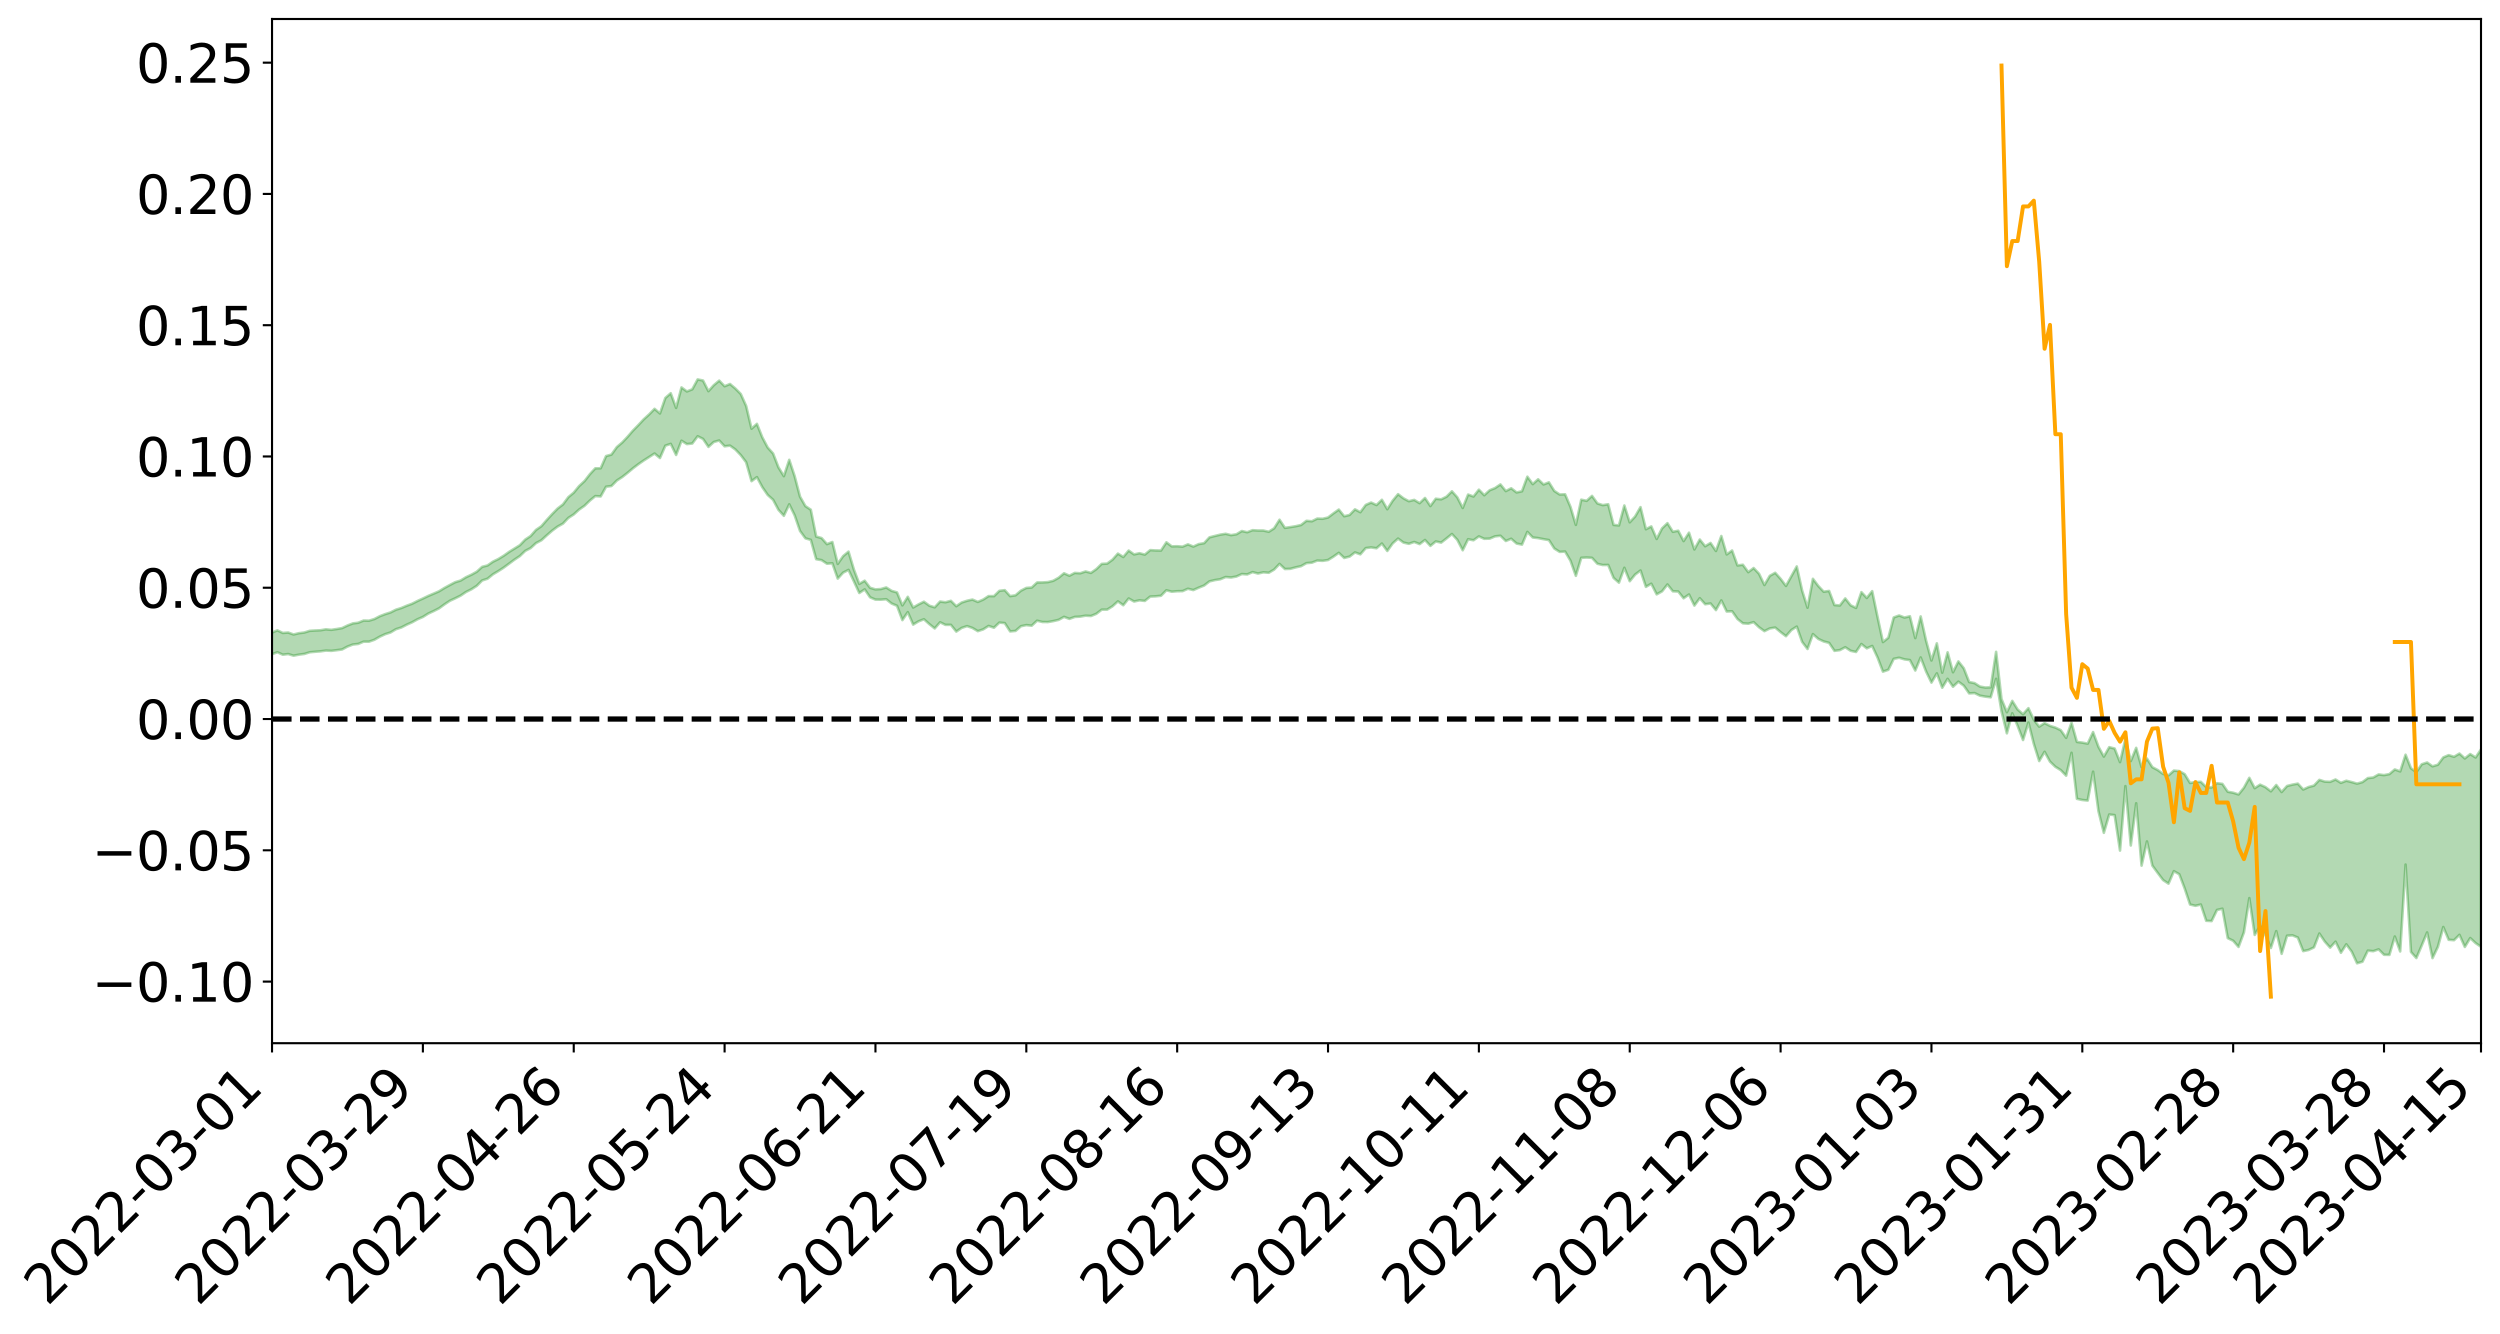 <?xml version="1.0" encoding="utf-8" standalone="no"?>
<!DOCTYPE svg PUBLIC "-//W3C//DTD SVG 1.1//EN"
  "http://www.w3.org/Graphics/SVG/1.1/DTD/svg11.dtd">
<svg xmlns:xlink="http://www.w3.org/1999/xlink" width="947.275pt" height="505.355pt" viewBox="0 0 947.275 505.355" xmlns="http://www.w3.org/2000/svg" version="1.1">
 <defs>
  <style type="text/css">*{stroke-linejoin: round; stroke-linecap: butt}</style>
 </defs>
 <g id="figure_1">
  <g id="patch_1">
   <path d="M 0 505.355 
L 947.275 505.355 
L 947.275 -0 
L 0 -0 
z
" style="fill: #ffffff"/>
  </g>
  <g id="axes_1">
   <g id="patch_2">
    <path d="M 103.075 395.28 
L 940.075 395.28 
L 940.075 7.2 
L 103.075 7.2 
z
" style="fill: #ffffff"/>
   </g>
   <g id="PolyCollection_1">
    <path d="M -393.001 272.384 
L -393.001 272.396 
L -390.959 272.33 
L -388.918 272.274 
L -386.876 272.202 
L -384.835 272.157 
L -382.793 272.105 
L -380.752 272.044 
L -378.711 271.985 
L -376.669 271.929 
L -374.628 271.881 
L -372.586 271.824 
L -370.545 271.765 
L -368.503 271.708 
L -366.462 271.637 
L -364.42 271.578 
L -362.379 271.509 
L -360.337 271.451 
L -358.296 271.37 
L -356.254 271.305 
L -354.213 271.242 
L -352.172 271.168 
L -350.13 271.095 
L -348.089 271.024 
L -346.047 270.938 
L -344.006 270.863 
L -341.964 270.775 
L -339.923 270.686 
L -337.881 270.588 
L -335.84 270.486 
L -333.798 270.388 
L -331.757 270.273 
L -329.715 270.143 
L -327.674 270.028 
L -325.632 269.897 
L -323.591 269.747 
L -321.55 269.608 
L -319.508 269.445 
L -317.467 269.279 
L -315.425 269.108 
L -313.384 268.928 
L -311.342 268.728 
L -309.301 268.514 
L -307.259 268.288 
L -305.218 268.071 
L -303.176 267.815 
L -301.135 267.573 
L -299.093 267.315 
L -297.052 267.056 
L -295.011 266.777 
L -292.969 266.474 
L -290.928 266.196 
L -288.886 265.884 
L -286.845 265.562 
L -284.803 265.247 
L -282.762 264.937 
L -280.72 264.598 
L -278.679 264.257 
L -276.637 263.916 
L -274.596 263.561 
L -272.554 263.202 
L -270.513 262.844 
L -268.472 262.474 
L -266.43 262.103 
L -264.389 261.738 
L -262.347 261.357 
L -260.306 260.949 
L -258.264 260.554 
L -256.223 260.16 
L -254.181 259.773 
L -252.14 259.369 
L -250.098 258.975 
L -248.057 258.574 
L -246.015 258.214 
L -243.974 257.786 
L -241.932 257.417 
L -239.891 257.011 
L -237.85 256.625 
L -235.808 256.218 
L -233.767 255.86 
L -231.725 255.448 
L -229.684 255.061 
L -227.642 254.697 
L -225.601 254.305 
L -223.559 253.937 
L -221.518 253.551 
L -219.476 253.156 
L -217.435 252.78 
L -215.393 252.417 
L -213.352 252.023 
L -211.311 251.645 
L -209.269 251.258 
L -207.228 250.883 
L -205.186 250.518 
L -203.145 250.143 
L -201.103 249.763 
L -199.062 249.422 
L -197.02 249.034 
L -194.979 248.662 
L -192.937 248.297 
L -190.896 247.93 
L -188.854 247.565 
L -186.813 247.194 
L -184.772 246.84 
L -182.73 246.472 
L -180.689 246.093 
L -178.647 245.711 
L -176.606 245.323 
L -174.564 244.961 
L -172.523 244.561 
L -170.481 244.134 
L -168.44 243.734 
L -166.398 243.311 
L -164.357 242.881 
L -162.315 242.427 
L -160.274 241.965 
L -158.232 241.536 
L -156.191 241.045 
L -154.15 240.58 
L -152.108 240.078 
L -150.067 239.619 
L -148.025 239.077 
L -145.984 238.546 
L -143.942 238.031 
L -141.901 237.506 
L -139.859 236.965 
L -137.818 236.4 
L -135.776 235.871 
L -133.735 235.263 
L -131.693 234.731 
L -129.652 234.106 
L -127.611 233.501 
L -125.569 232.911 
L -123.528 232.346 
L -121.486 231.684 
L -119.445 231.088 
L -117.403 230.325 
L -115.362 229.673 
L -113.32 229.066 
L -111.279 228.379 
L -109.237 227.674 
L -107.196 226.86 
L -105.154 226.1 
L -103.113 225.469 
L -101.072 224.459 
L -99.03 223.652 
L -96.989 222.829 
L -94.947 221.975 
L -92.906 221 
L -90.864 220.086 
L -88.823 219.404 
L -86.781 218.528 
L -84.74 217.074 
L -82.698 215.858 
L -80.657 214.968 
L -78.615 213.725 
L -76.574 212.701 
L -74.532 211.814 
L -72.491 210.454 
L -70.45 208.903 
L -68.408 207.853 
L -66.367 207.195 
L -64.325 205.907 
L -62.284 205.353 
L -60.242 204.441 
L -58.201 203.044 
L -56.159 203.101 
L -54.118 203.696 
L -52.076 204.905 
L -50.035 203.64 
L -47.993 206.277 
L -45.952 206.896 
L -43.911 203.444 
L -41.869 204.472 
L -39.828 206.056 
L -37.786 205.178 
L -35.745 205.024 
L -33.703 211.692 
L -31.662 221.155 
L -29.62 225.877 
L -27.579 215.666 
L -25.537 220.951 
L -23.496 227.864 
L -21.454 227.482 
L -19.413 241.524 
L -17.372 239.625 
L -15.33 235.347 
L -13.289 224.729 
L -11.247 234.732 
L -9.206 240.751 
L -7.164 238.249 
L -5.123 239.825 
L -3.081 245.504 
L -1.04 244.758 
L 1.002 239.879 
L 3.043 246.03 
L 5.085 247.259 
L 7.126 245.078 
L 9.168 248.99 
L 11.209 250.429 
L 13.25 250.062 
L 15.292 248.898 
L 17.333 250.199 
L 19.375 248.913 
L 21.416 249.05 
L 23.458 250.297 
L 25.499 249.178 
L 27.541 249.808 
L 29.582 249.877 
L 31.624 248.988 
L 33.665 249.372 
L 35.707 248.079 
L 37.748 248.219 
L 39.789 248.644 
L 41.831 248.725 
L 43.872 248.137 
L 45.914 247.647 
L 47.955 247.58 
L 49.997 247.042 
L 52.038 247.028 
L 54.08 246.999 
L 56.121 246.157 
L 58.163 246.697 
L 60.204 246.185 
L 62.246 246.028 
L 64.287 246.162 
L 66.328 245.679 
L 68.37 245.654 
L 70.411 245.991 
L 72.453 246.463 
L 74.494 245.618 
L 76.536 245.594 
L 78.577 245.416 
L 80.619 247.275 
L 82.66 247.476 
L 84.702 248.3 
L 86.743 246.838 
L 88.785 245.999 
L 90.826 246.482 
L 92.868 247.777 
L 94.909 248.142 
L 96.95 246.346 
L 98.992 248.189 
L 101.033 247.955 
L 103.075 247.866 
L 105.116 247.143 
L 107.158 248.072 
L 109.199 247.825 
L 111.241 248.44 
L 113.282 248.051 
L 115.324 247.788 
L 117.365 247.152 
L 119.407 246.956 
L 121.448 246.799 
L 123.489 246.507 
L 125.531 246.614 
L 127.572 246.369 
L 129.614 246.093 
L 131.655 244.999 
L 133.697 244.22 
L 135.738 243.994 
L 137.78 243.125 
L 139.821 243.137 
L 141.863 242.414 
L 143.904 241.238 
L 145.946 240.296 
L 147.987 239.642 
L 150.028 238.416 
L 152.07 237.759 
L 154.111 236.698 
L 156.153 235.79 
L 158.194 234.652 
L 160.236 233.768 
L 162.277 232.49 
L 164.319 231.542 
L 166.36 230.508 
L 168.402 229.016 
L 170.443 227.657 
L 172.485 226.713 
L 174.526 225.694 
L 176.568 224.313 
L 178.609 223.292 
L 180.65 221.982 
L 182.692 219.947 
L 184.733 219.279 
L 186.775 217.618 
L 188.816 216.401 
L 190.858 215.073 
L 192.899 213.569 
L 194.941 212.056 
L 196.982 210.695 
L 199.024 208.735 
L 201.065 207.668 
L 203.107 205.779 
L 205.148 204.707 
L 207.189 202.838 
L 209.231 201.069 
L 211.272 199.533 
L 213.314 198.398 
L 215.355 196.243 
L 217.397 194.924 
L 219.438 193.074 
L 221.48 191.64 
L 223.521 189.666 
L 225.563 187.981 
L 227.604 188.103 
L 229.646 184.42 
L 231.687 184.159 
L 233.728 182.073 
L 235.77 180.754 
L 237.811 179.141 
L 239.853 177.421 
L 241.894 175.879 
L 243.936 174.464 
L 245.977 173.162 
L 248.019 171.84 
L 250.06 173.554 
L 252.102 168.872 
L 254.143 168.183 
L 256.185 172.384 
L 258.226 166.995 
L 260.268 168.269 
L 262.309 168.046 
L 264.35 165.306 
L 266.392 166.314 
L 268.433 169.331 
L 270.475 167.468 
L 272.516 166.907 
L 274.558 169.114 
L 276.599 168.848 
L 278.641 170.316 
L 280.682 172.447 
L 282.724 175.155 
L 284.765 182.315 
L 286.807 180.792 
L 288.848 184.583 
L 290.889 187.546 
L 292.931 189.374 
L 294.972 193.189 
L 297.014 195.443 
L 299.055 191.086 
L 301.097 195.254 
L 303.138 201.177 
L 305.18 203.976 
L 307.221 204.572 
L 309.263 211.881 
L 311.304 212.242 
L 313.346 213.597 
L 315.387 213.438 
L 317.428 219.233 
L 319.47 216.984 
L 321.511 215.948 
L 323.553 220.286 
L 325.594 224.689 
L 327.636 223.324 
L 329.677 226.316 
L 331.719 227.196 
L 333.76 227.222 
L 335.802 227.053 
L 337.843 228.682 
L 339.885 229.535 
L 341.926 234.964 
L 343.968 231.951 
L 346.009 236.668 
L 348.05 235.431 
L 350.092 234.64 
L 352.133 236.483 
L 354.175 238.12 
L 356.216 235.786 
L 358.258 236.778 
L 360.299 236.754 
L 362.341 239.309 
L 364.382 237.923 
L 366.424 237.242 
L 368.465 237.937 
L 370.507 239.15 
L 372.548 238.476 
L 374.589 237.172 
L 376.631 237.85 
L 378.672 235.908 
L 380.714 236.095 
L 382.755 239.244 
L 384.797 239.06 
L 386.838 237.285 
L 388.88 236.856 
L 390.921 237.08 
L 392.963 235.183 
L 395.004 235.676 
L 397.046 235.704 
L 399.087 235.34 
L 401.128 234.87 
L 403.17 233.735 
L 405.211 234.493 
L 407.253 233.757 
L 409.294 233.646 
L 411.336 233.291 
L 413.377 233.41 
L 415.419 232.572 
L 417.46 230.998 
L 419.502 230.994 
L 421.543 229.726 
L 423.585 227.861 
L 425.626 229.339 
L 427.668 226.767 
L 429.709 227.92 
L 431.75 227.468 
L 433.792 227.697 
L 435.833 226.046 
L 437.875 225.958 
L 439.916 225.743 
L 441.958 223.663 
L 443.999 224.201 
L 446.041 224.024 
L 448.082 223.981 
L 450.124 223.084 
L 452.165 223.585 
L 454.207 222.677 
L 456.248 221.862 
L 458.289 220.29 
L 460.331 219.804 
L 462.372 219.484 
L 464.414 218.641 
L 466.455 218.821 
L 468.497 218.447 
L 470.538 217.514 
L 472.58 217.655 
L 474.621 216.773 
L 476.663 217.318 
L 478.704 216.852 
L 480.746 217.032 
L 482.787 215.813 
L 484.828 213.676 
L 486.87 215.609 
L 488.911 215.529 
L 490.953 214.979 
L 492.994 214.521 
L 495.036 213.376 
L 497.077 213.2 
L 499.119 212.403 
L 501.16 212.509 
L 503.202 212.199 
L 505.243 210.924 
L 507.285 209.473 
L 509.326 211.409 
L 511.368 210.899 
L 513.409 209.315 
L 515.45 210.043 
L 517.492 207.68 
L 519.533 207.424 
L 521.575 207.741 
L 523.616 205.952 
L 525.658 208.755 
L 527.699 205.892 
L 529.741 204.071 
L 531.782 205.576 
L 533.824 206.059 
L 535.865 205.352 
L 537.907 206.164 
L 539.948 204.61 
L 541.989 206.84 
L 544.031 205.163 
L 546.072 205.599 
L 548.114 204.007 
L 550.155 202.339 
L 552.197 204.557 
L 554.238 208.498 
L 556.28 204.319 
L 558.321 204.712 
L 560.363 203.245 
L 562.404 204.156 
L 564.446 204.092 
L 566.487 203.237 
L 568.528 203.001 
L 570.57 204.982 
L 572.611 204.139 
L 574.653 205.948 
L 576.694 206.366 
L 578.736 201.55 
L 580.777 203.659 
L 582.819 203.893 
L 584.86 204.297 
L 586.902 204.648 
L 588.943 207.831 
L 590.985 209.118 
L 593.026 208.989 
L 595.068 212.454 
L 597.109 218.179 
L 599.15 211.359 
L 601.192 211.254 
L 603.233 211.367 
L 605.275 213.613 
L 607.316 214.104 
L 609.358 214.057 
L 611.399 218.971 
L 613.441 220.771 
L 615.482 215.143 
L 617.524 220.221 
L 619.565 217.712 
L 621.607 216.167 
L 623.648 222.365 
L 625.689 221.175 
L 627.731 225.208 
L 629.772 224.07 
L 631.814 221.459 
L 633.855 224.047 
L 635.897 224.133 
L 637.938 226.692 
L 639.98 225.255 
L 642.021 229.459 
L 644.063 226.67 
L 646.104 228.95 
L 648.146 228.667 
L 650.187 231.167 
L 652.228 227.504 
L 654.27 231.706 
L 656.311 231.622 
L 658.353 234.546 
L 660.394 236.17 
L 662.436 236.325 
L 664.477 235.737 
L 666.519 237.678 
L 668.56 239.152 
L 670.602 238.122 
L 672.643 237.789 
L 674.685 239.506 
L 676.726 241.061 
L 678.768 238.72 
L 680.809 237.425 
L 682.85 243.211 
L 684.892 245.908 
L 686.933 240.271 
L 688.975 242.092 
L 691.016 243.049 
L 693.058 243.585 
L 695.099 246.604 
L 697.141 246.334 
L 699.182 245.246 
L 701.224 246.589 
L 703.265 247.038 
L 705.307 244.026 
L 707.348 245.665 
L 709.389 244.764 
L 711.431 249.149 
L 713.472 254.489 
L 715.514 253.788 
L 717.555 249.643 
L 719.597 249.227 
L 721.638 249.838 
L 723.68 250.11 
L 725.721 254.058 
L 727.763 249.116 
L 729.804 254.412 
L 731.846 258.645 
L 733.887 255.145 
L 735.928 260.577 
L 737.97 257.22 
L 740.011 260.21 
L 742.053 258.284 
L 744.094 259.797 
L 746.136 262.735 
L 748.177 262.612 
L 750.219 263.595 
L 752.26 263.956 
L 754.302 264.207 
L 756.343 257.213 
L 758.385 269.458 
L 760.426 277.863 
L 762.468 270.273 
L 764.509 275.058 
L 766.55 280.398 
L 768.592 273.78 
L 770.633 281.862 
L 772.675 288.362 
L 774.716 284.865 
L 776.758 288.577 
L 778.799 290.545 
L 780.841 291.802 
L 782.882 293.903 
L 784.924 285.241 
L 786.965 302.685 
L 789.007 303.124 
L 791.048 303.334 
L 793.089 292.393 
L 795.131 307.368 
L 797.172 315.557 
L 799.214 308.622 
L 801.255 308.858 
L 803.297 322.294 
L 805.338 297.871 
L 807.38 320.36 
L 809.421 304.375 
L 811.463 327.996 
L 813.504 318.829 
L 815.546 327.98 
L 817.587 330.763 
L 819.628 333.475 
L 821.67 334.825 
L 823.711 330.101 
L 825.753 331.265 
L 827.794 336.63 
L 829.836 342.731 
L 831.877 343.213 
L 833.919 342.734 
L 835.96 348.89 
L 838.002 349.014 
L 840.043 344.794 
L 842.085 344.314 
L 844.126 355.469 
L 846.168 356.462 
L 848.209 358.797 
L 850.25 353.265 
L 852.292 340.312 
L 854.333 354.251 
L 856.375 350.721 
L 858.416 354.326 
L 860.458 359.2 
L 862.499 352.831 
L 864.541 361.404 
L 866.582 354.549 
L 868.624 354.412 
L 870.665 355.242 
L 872.707 360.392 
L 874.748 359.948 
L 876.789 358.981 
L 878.831 353.719 
L 880.872 356.759 
L 882.914 359.063 
L 884.955 356.804 
L 886.997 361.009 
L 889.038 357.816 
L 891.08 360.589 
L 893.121 364.999 
L 895.163 364.413 
L 897.204 360.194 
L 899.246 360.415 
L 901.287 359.719 
L 903.328 361.778 
L 905.37 361.816 
L 907.411 354.858 
L 909.453 360.509 
L 911.494 327.593 
L 913.536 360.696 
L 915.577 363.014 
L 917.619 358.254 
L 919.66 353.314 
L 921.702 363.041 
L 923.743 358.779 
L 925.785 351.257 
L 927.826 356.096 
L 929.868 356.243 
L 931.909 354.212 
L 933.95 358.802 
L 935.992 355.44 
L 938.033 357.351 
L 940.075 358.742 
L 940.075 283.955 
L 940.075 283.955 
L 938.033 287.021 
L 935.992 285.73 
L 933.95 287.389 
L 931.909 285.532 
L 929.868 286.751 
L 927.826 286.128 
L 925.785 286.999 
L 923.743 289.754 
L 921.702 290.373 
L 919.66 288.922 
L 917.619 289.594 
L 915.577 292.591 
L 913.536 291.098 
L 911.494 285.975 
L 909.453 292.295 
L 907.411 291.563 
L 905.37 293.309 
L 903.328 293.701 
L 901.287 293.442 
L 899.246 294.604 
L 897.204 294.823 
L 895.163 296.351 
L 893.121 296.923 
L 891.08 296.34 
L 889.038 295.832 
L 886.997 296.633 
L 884.955 295.368 
L 882.914 296.248 
L 880.872 296.16 
L 878.831 295.504 
L 876.789 297.668 
L 874.748 298.214 
L 872.707 299.161 
L 870.665 296.931 
L 868.624 297.309 
L 866.582 297.821 
L 864.541 300.1 
L 862.499 297.448 
L 860.458 299.839 
L 858.416 298.26 
L 856.375 297.315 
L 854.333 298.654 
L 852.292 294.734 
L 850.25 298.472 
L 848.209 301.033 
L 846.168 300.375 
L 844.126 300.005 
L 842.085 297.026 
L 840.043 296.773 
L 838.002 298.394 
L 835.96 298.26 
L 833.919 296.244 
L 831.877 296.338 
L 829.836 296.685 
L 827.794 293.333 
L 825.753 292.179 
L 823.711 291.982 
L 821.67 293.808 
L 819.628 293.258 
L 817.587 291.776 
L 815.546 290.689 
L 813.504 287.435 
L 811.463 290.693 
L 809.421 283.37 
L 807.38 288.388 
L 805.338 280.037 
L 803.297 288.774 
L 801.255 283.629 
L 799.214 283.117 
L 797.172 286.679 
L 795.131 282.968 
L 793.089 277.397 
L 791.048 281.77 
L 789.007 281.383 
L 786.965 281.128 
L 784.924 273.844 
L 782.882 279.576 
L 780.841 276.669 
L 778.799 275.685 
L 776.758 275.05 
L 774.716 273.981 
L 772.675 275.339 
L 770.633 272.738 
L 768.592 268.334 
L 766.55 270.631 
L 764.509 268.841 
L 762.468 265.569 
L 760.426 269.867 
L 758.385 264.862 
L 756.343 246.99 
L 754.302 260.442 
L 752.26 260.512 
L 750.219 260.151 
L 748.177 258.837 
L 746.136 258.434 
L 744.094 253.214 
L 742.053 250.614 
L 740.011 254.727 
L 737.97 247.175 
L 735.928 254.885 
L 733.887 243.774 
L 731.846 250.276 
L 729.804 242.722 
L 727.763 233.575 
L 725.721 241.78 
L 723.68 233.507 
L 721.638 233.999 
L 719.597 233.216 
L 717.555 233.969 
L 715.514 241.656 
L 713.472 243.281 
L 711.431 233.804 
L 709.389 223.991 
L 707.348 226.572 
L 705.307 224.376 
L 703.265 230.35 
L 701.224 229.358 
L 699.182 226.758 
L 697.141 229.416 
L 695.099 229.262 
L 693.058 223.912 
L 691.016 224.212 
L 688.975 222.04 
L 686.933 219.319 
L 684.892 230.267 
L 682.85 223.783 
L 680.809 214.638 
L 678.768 218.316 
L 676.726 222.015 
L 674.685 219.328 
L 672.643 217.042 
L 670.602 218.188 
L 668.56 221.662 
L 666.519 217.416 
L 664.477 215.241 
L 662.436 216.795 
L 660.394 213.991 
L 658.353 214.258 
L 656.311 208.591 
L 654.27 210.088 
L 652.228 203.108 
L 650.187 208.777 
L 648.146 205.739 
L 646.104 206.984 
L 644.063 204.437 
L 642.021 208.187 
L 639.98 201.849 
L 637.938 205.015 
L 635.897 201.102 
L 633.855 201.508 
L 631.814 198.235 
L 629.772 200.212 
L 627.731 204.208 
L 625.689 199.463 
L 623.648 200.536 
L 621.607 192.161 
L 619.565 195.717 
L 617.524 197.917 
L 615.482 191.539 
L 613.441 199.084 
L 611.399 198.887 
L 609.358 191.072 
L 607.316 191.399 
L 605.275 190.764 
L 603.233 187.906 
L 601.192 189.768 
L 599.15 189.339 
L 597.109 198.879 
L 595.068 192.058 
L 593.026 187.299 
L 590.985 187.377 
L 588.943 186.027 
L 586.902 182.767 
L 584.86 183.576 
L 582.819 181.612 
L 580.777 183.442 
L 578.736 180.627 
L 576.694 186.149 
L 574.653 186.594 
L 572.611 185.022 
L 570.57 186.078 
L 568.528 183.553 
L 566.487 184.936 
L 564.446 185.772 
L 562.404 187.647 
L 560.363 185.552 
L 558.321 188.142 
L 556.28 187.397 
L 554.238 192.471 
L 552.197 188.463 
L 550.155 186.165 
L 548.114 188.201 
L 546.072 189.211 
L 544.031 188.974 
L 541.989 191.751 
L 539.948 188.698 
L 537.907 190.661 
L 535.865 189.418 
L 533.824 189.918 
L 531.782 188.819 
L 529.741 187.254 
L 527.699 189.74 
L 525.658 192.949 
L 523.616 189.38 
L 521.575 191.369 
L 519.533 190.425 
L 517.492 191.332 
L 515.45 194.083 
L 513.409 193.001 
L 511.368 195.124 
L 509.326 195.615 
L 507.285 193.086 
L 505.243 194.539 
L 503.202 196.097 
L 501.16 196.568 
L 499.119 196.497 
L 497.077 197.518 
L 495.036 197.337 
L 492.994 198.928 
L 490.953 199.388 
L 488.911 199.727 
L 486.87 200.026 
L 484.828 196.944 
L 482.787 200.183 
L 480.746 201.495 
L 478.704 201.028 
L 476.663 201.019 
L 474.621 200.893 
L 472.58 201.675 
L 470.538 201.213 
L 468.497 202.449 
L 466.455 202.77 
L 464.414 202.26 
L 462.372 202.587 
L 460.331 203.087 
L 458.289 203.604 
L 456.248 205.822 
L 454.207 206.17 
L 452.165 207.112 
L 450.124 206.263 
L 448.082 207.14 
L 446.041 206.973 
L 443.999 207.033 
L 441.958 205.486 
L 439.916 208.606 
L 437.875 208.57 
L 435.833 208.445 
L 433.792 210.147 
L 431.75 209.621 
L 429.709 210.085 
L 427.668 208.624 
L 425.626 211.049 
L 423.585 209.766 
L 421.543 212.067 
L 419.502 213.56 
L 417.46 213.657 
L 415.419 215.64 
L 413.377 217.083 
L 411.336 216.531 
L 409.294 217.227 
L 407.253 217.08 
L 405.211 218.15 
L 403.17 217.224 
L 401.128 218.914 
L 399.087 220.065 
L 397.046 220.566 
L 395.004 220.69 
L 392.963 220.708 
L 390.921 222.625 
L 388.88 222.768 
L 386.838 223.819 
L 384.797 225.57 
L 382.755 225.883 
L 380.714 223.621 
L 378.672 223.87 
L 376.631 225.892 
L 374.589 225.861 
L 372.548 227.183 
L 370.507 228.073 
L 368.465 227.184 
L 366.424 227.637 
L 364.382 228.306 
L 362.341 229.695 
L 360.299 227.656 
L 358.258 228.205 
L 356.216 227.932 
L 354.175 230.127 
L 352.133 229.504 
L 350.092 227.993 
L 348.05 229.013 
L 346.009 230.194 
L 343.968 226.152 
L 341.926 229.387 
L 339.885 224.474 
L 337.843 223.887 
L 335.802 222.599 
L 333.76 223.197 
L 331.719 223.331 
L 329.677 222.719 
L 327.636 220.041 
L 325.594 221.238 
L 323.553 215.835 
L 321.511 209.018 
L 319.47 210.735 
L 317.428 213.67 
L 315.387 205.377 
L 313.346 206.179 
L 311.304 203.877 
L 309.263 203.307 
L 307.221 193.135 
L 305.18 191.785 
L 303.138 188.192 
L 301.097 180.405 
L 299.055 174.238 
L 297.014 180.421 
L 294.972 177.085 
L 292.931 171.836 
L 290.889 169.572 
L 288.848 165.717 
L 286.807 160.607 
L 284.765 162.446 
L 282.724 153.836 
L 280.682 149.286 
L 278.641 147.219 
L 276.599 145.502 
L 274.558 146.348 
L 272.516 144.232 
L 270.475 145.943 
L 268.433 148.218 
L 266.392 144.193 
L 264.35 143.766 
L 262.309 147.521 
L 260.268 148.327 
L 258.226 146.802 
L 256.185 154.553 
L 254.143 149.003 
L 252.102 150.796 
L 250.06 156.668 
L 248.019 154.917 
L 245.977 157.009 
L 243.936 158.867 
L 241.894 161.062 
L 239.853 163.138 
L 237.811 165.496 
L 235.77 167.664 
L 233.728 169.404 
L 231.687 172.25 
L 229.646 172.811 
L 227.604 177.433 
L 225.563 177.456 
L 223.521 179.674 
L 221.48 182.288 
L 219.438 184.185 
L 217.397 186.672 
L 215.355 188.388 
L 213.314 191.133 
L 211.272 192.703 
L 209.231 194.785 
L 207.189 197.021 
L 205.148 199.379 
L 203.107 200.785 
L 201.065 203.098 
L 199.024 204.456 
L 196.982 206.589 
L 194.941 207.861 
L 192.899 209.13 
L 190.858 210.582 
L 188.816 211.829 
L 186.775 212.834 
L 184.733 214.255 
L 182.692 214.787 
L 180.65 216.64 
L 178.609 217.771 
L 176.568 218.725 
L 174.526 219.978 
L 172.485 220.601 
L 170.443 221.675 
L 168.402 222.787 
L 166.36 224.052 
L 164.319 224.935 
L 162.277 225.803 
L 160.236 226.787 
L 158.194 227.723 
L 156.153 228.762 
L 154.111 229.521 
L 152.07 230.383 
L 150.028 231.024 
L 147.987 232.057 
L 145.946 232.705 
L 143.904 233.49 
L 141.863 234.557 
L 139.821 235.189 
L 137.78 235.131 
L 135.738 235.961 
L 133.697 236.222 
L 131.655 237.017 
L 129.614 237.999 
L 127.572 238.345 
L 125.531 238.654 
L 123.489 238.46 
L 121.448 238.813 
L 119.407 238.901 
L 117.365 239.026 
L 115.324 239.668 
L 113.282 239.92 
L 111.241 240.417 
L 109.199 239.677 
L 107.158 239.832 
L 105.116 238.849 
L 103.075 239.677 
L 101.033 239.575 
L 98.992 240.115 
L 96.95 238.145 
L 94.909 239.968 
L 92.868 239.552 
L 90.826 238.12 
L 88.785 237.585 
L 86.743 238.425 
L 84.702 240.045 
L 82.66 239.095 
L 80.619 238.835 
L 78.577 236.754 
L 76.536 236.526 
L 74.494 236.861 
L 72.453 237.804 
L 70.411 237.236 
L 68.37 236.812 
L 66.328 236.811 
L 64.287 237.335 
L 62.246 237.001 
L 60.204 237.279 
L 58.163 237.859 
L 56.121 237.184 
L 54.08 238.109 
L 52.038 238.132 
L 49.997 238.124 
L 47.955 238.669 
L 45.914 238.712 
L 43.872 239.342 
L 41.831 240.045 
L 39.789 239.944 
L 37.748 239.503 
L 35.707 239.161 
L 33.665 240.8 
L 31.624 240.402 
L 29.582 241.477 
L 27.541 241.407 
L 25.499 240.87 
L 23.458 241.942 
L 21.416 240.785 
L 19.375 240.76 
L 17.333 242.152 
L 15.292 241.019 
L 13.25 242.333 
L 11.209 242.706 
L 9.168 241.464 
L 7.126 237.671 
L 5.085 239.986 
L 3.043 238.779 
L 1.002 233.172 
L -1.04 237.83 
L -3.081 238.735 
L -5.123 233.544 
L -7.164 232.075 
L -9.206 234.757 
L -11.247 229.131 
L -13.289 218.809 
L -15.33 229.995 
L -17.372 234.162 
L -19.413 236.191 
L -21.454 222.316 
L -23.496 222.831 
L -25.537 215.784 
L -27.579 210.329 
L -29.62 221.17 
L -31.662 216.409 
L -33.703 206.666 
L -35.745 199.849 
L -37.786 200.193 
L -39.828 201.295 
L -41.869 199.805 
L -43.911 198.902 
L -45.952 202.686 
L -47.993 202.169 
L -50.035 199.583 
L -52.076 201.05 
L -54.118 199.945 
L -56.159 199.485 
L -58.201 199.524 
L -60.242 200.98 
L -62.284 201.822 
L -64.325 202.276 
L -66.367 203.52 
L -68.408 204.077 
L -70.45 205.081 
L -72.491 206.704 
L -74.532 207.97 
L -76.574 208.82 
L -78.615 209.776 
L -80.657 211.051 
L -82.698 211.839 
L -84.74 213.05 
L -86.781 214.529 
L -88.823 215.407 
L -90.864 215.989 
L -92.906 216.899 
L -94.947 217.837 
L -96.989 218.697 
L -99.03 219.521 
L -101.072 220.315 
L -103.113 221.409 
L -105.154 221.947 
L -107.196 222.737 
L -109.237 223.564 
L -111.279 224.269 
L -113.32 224.968 
L -115.362 225.551 
L -117.403 226.188 
L -119.445 227.037 
L -121.486 227.628 
L -123.528 228.31 
L -125.569 228.852 
L -127.611 229.467 
L -129.652 230.099 
L -131.693 230.74 
L -133.735 231.277 
L -135.776 231.915 
L -137.818 232.474 
L -139.859 233.075 
L -141.901 233.633 
L -143.942 234.202 
L -145.984 234.721 
L -148.025 235.279 
L -150.067 235.882 
L -152.108 236.339 
L -154.15 236.915 
L -156.191 237.41 
L -158.232 237.986 
L -160.274 238.404 
L -162.315 238.939 
L -164.357 239.449 
L -166.398 239.934 
L -168.44 240.428 
L -170.481 240.884 
L -172.523 241.417 
L -174.564 241.897 
L -176.606 242.29 
L -178.647 242.758 
L -180.689 243.226 
L -182.73 243.691 
L -184.772 244.139 
L -186.813 244.556 
L -188.854 245.015 
L -190.896 245.464 
L -192.937 245.916 
L -194.979 246.365 
L -197.02 246.827 
L -199.062 247.306 
L -201.103 247.717 
L -203.145 248.189 
L -205.186 248.651 
L -207.228 249.094 
L -209.269 249.55 
L -211.311 250.016 
L -213.352 250.468 
L -215.393 250.942 
L -217.435 251.372 
L -219.476 251.812 
L -221.518 252.277 
L -223.559 252.725 
L -225.601 253.15 
L -227.642 253.599 
L -229.684 254.008 
L -231.725 254.445 
L -233.767 254.913 
L -235.808 255.31 
L -237.85 255.758 
L -239.891 256.179 
L -241.932 256.622 
L -243.974 257.021 
L -246.015 257.49 
L -248.057 257.874 
L -250.098 258.308 
L -252.14 258.732 
L -254.181 259.167 
L -256.223 259.579 
L -258.264 260 
L -260.306 260.422 
L -262.347 260.859 
L -264.389 261.253 
L -266.43 261.621 
L -268.472 261.997 
L -270.513 262.377 
L -272.554 262.743 
L -274.596 263.116 
L -276.637 263.485 
L -278.679 263.837 
L -280.72 264.194 
L -282.762 264.55 
L -284.803 264.872 
L -286.845 265.201 
L -288.886 265.546 
L -290.928 265.872 
L -292.969 266.162 
L -295.011 266.485 
L -297.052 266.779 
L -299.093 267.049 
L -301.135 267.321 
L -303.176 267.574 
L -305.218 267.849 
L -307.259 268.075 
L -309.301 268.315 
L -311.342 268.541 
L -313.384 268.75 
L -315.425 268.941 
L -317.467 269.114 
L -319.508 269.286 
L -321.55 269.457 
L -323.591 269.597 
L -325.632 269.756 
L -327.674 269.89 
L -329.715 270.004 
L -331.757 270.14 
L -333.798 270.258 
L -335.84 270.356 
L -337.881 270.461 
L -339.923 270.563 
L -341.964 270.653 
L -344.006 270.743 
L -346.047 270.817 
L -348.089 270.907 
L -350.13 270.979 
L -352.172 271.054 
L -354.213 271.133 
L -356.254 271.197 
L -358.296 271.265 
L -360.337 271.356 
L -362.379 271.419 
L -364.42 271.497 
L -366.462 271.558 
L -368.503 271.641 
L -370.545 271.706 
L -372.586 271.775 
L -374.628 271.835 
L -376.669 271.89 
L -378.711 271.953 
L -380.752 272.023 
L -382.793 272.091 
L -384.835 272.149 
L -386.876 272.195 
L -388.918 272.263 
L -390.959 272.317 
L -393.001 272.384 
z
" clip-path="url(#pa6b5b2d746)" style="fill: #008000; fill-opacity: 0.3; stroke: #008000; stroke-opacity: 0.3"/>
   </g>
   <g id="matplotlib.axis_1">
    <g id="xtick_1">
     <g id="line2d_1">
      <defs>
       <path id="mb765ed2e61" d="M 0 0 
L 0 3.5 
" style="stroke: #000000; stroke-width: 0.8"/>
      </defs>
      <g>
       <use xlink:href="#mb765ed2e61" x="103.075" y="395.28" style="stroke: #000000; stroke-width: 0.8"/>
      </g>
     </g>
     <g id="text_1">
      <!-- 2022-03-01 -->
      <g transform="translate(17.946 495.214) rotate(-45) scale(0.2 -0.2)">
       <defs>
        <path id="DejaVuSans-32" d="M 1228 531 
L 3431 531 
L 3431 0 
L 469 0 
L 469 531 
Q 828 903 1448 1529 
Q 2069 2156 2228 2338 
Q 2531 2678 2651 2914 
Q 2772 3150 2772 3378 
Q 2772 3750 2511 3984 
Q 2250 4219 1831 4219 
Q 1534 4219 1204 4116 
Q 875 4013 500 3803 
L 500 4441 
Q 881 4594 1212 4672 
Q 1544 4750 1819 4750 
Q 2544 4750 2975 4387 
Q 3406 4025 3406 3419 
Q 3406 3131 3298 2873 
Q 3191 2616 2906 2266 
Q 2828 2175 2409 1742 
Q 1991 1309 1228 531 
z
" transform="scale(0.016)"/>
        <path id="DejaVuSans-30" d="M 2034 4250 
Q 1547 4250 1301 3770 
Q 1056 3291 1056 2328 
Q 1056 1369 1301 889 
Q 1547 409 2034 409 
Q 2525 409 2770 889 
Q 3016 1369 3016 2328 
Q 3016 3291 2770 3770 
Q 2525 4250 2034 4250 
z
M 2034 4750 
Q 2819 4750 3233 4129 
Q 3647 3509 3647 2328 
Q 3647 1150 3233 529 
Q 2819 -91 2034 -91 
Q 1250 -91 836 529 
Q 422 1150 422 2328 
Q 422 3509 836 4129 
Q 1250 4750 2034 4750 
z
" transform="scale(0.016)"/>
        <path id="DejaVuSans-2d" d="M 313 2009 
L 1997 2009 
L 1997 1497 
L 313 1497 
L 313 2009 
z
" transform="scale(0.016)"/>
        <path id="DejaVuSans-33" d="M 2597 2516 
Q 3050 2419 3304 2112 
Q 3559 1806 3559 1356 
Q 3559 666 3084 287 
Q 2609 -91 1734 -91 
Q 1441 -91 1130 -33 
Q 819 25 488 141 
L 488 750 
Q 750 597 1062 519 
Q 1375 441 1716 441 
Q 2309 441 2620 675 
Q 2931 909 2931 1356 
Q 2931 1769 2642 2001 
Q 2353 2234 1838 2234 
L 1294 2234 
L 1294 2753 
L 1863 2753 
Q 2328 2753 2575 2939 
Q 2822 3125 2822 3475 
Q 2822 3834 2567 4026 
Q 2313 4219 1838 4219 
Q 1578 4219 1281 4162 
Q 984 4106 628 3988 
L 628 4550 
Q 988 4650 1302 4700 
Q 1616 4750 1894 4750 
Q 2613 4750 3031 4423 
Q 3450 4097 3450 3541 
Q 3450 3153 3228 2886 
Q 3006 2619 2597 2516 
z
" transform="scale(0.016)"/>
        <path id="DejaVuSans-31" d="M 794 531 
L 1825 531 
L 1825 4091 
L 703 3866 
L 703 4441 
L 1819 4666 
L 2450 4666 
L 2450 531 
L 3481 531 
L 3481 0 
L 794 0 
L 794 531 
z
" transform="scale(0.016)"/>
       </defs>
       <use xlink:href="#DejaVuSans-32"/>
       <use xlink:href="#DejaVuSans-30" x="63.623"/>
       <use xlink:href="#DejaVuSans-32" x="127.246"/>
       <use xlink:href="#DejaVuSans-32" x="190.869"/>
       <use xlink:href="#DejaVuSans-2d" x="254.492"/>
       <use xlink:href="#DejaVuSans-30" x="290.576"/>
       <use xlink:href="#DejaVuSans-33" x="354.199"/>
       <use xlink:href="#DejaVuSans-2d" x="417.822"/>
       <use xlink:href="#DejaVuSans-30" x="453.906"/>
       <use xlink:href="#DejaVuSans-31" x="517.529"/>
      </g>
     </g>
    </g>
    <g id="xtick_2">
     <g id="line2d_2">
      <g>
       <use xlink:href="#mb765ed2e61" x="160.236" y="395.28" style="stroke: #000000; stroke-width: 0.8"/>
      </g>
     </g>
     <g id="text_2">
      <!-- 2022-03-29 -->
      <g transform="translate(75.107 495.214) rotate(-45) scale(0.2 -0.2)">
       <defs>
        <path id="DejaVuSans-39" d="M 703 97 
L 703 672 
Q 941 559 1184 500 
Q 1428 441 1663 441 
Q 2288 441 2617 861 
Q 2947 1281 2994 2138 
Q 2813 1869 2534 1725 
Q 2256 1581 1919 1581 
Q 1219 1581 811 2004 
Q 403 2428 403 3163 
Q 403 3881 828 4315 
Q 1253 4750 1959 4750 
Q 2769 4750 3195 4129 
Q 3622 3509 3622 2328 
Q 3622 1225 3098 567 
Q 2575 -91 1691 -91 
Q 1453 -91 1209 -44 
Q 966 3 703 97 
z
M 1959 2075 
Q 2384 2075 2632 2365 
Q 2881 2656 2881 3163 
Q 2881 3666 2632 3958 
Q 2384 4250 1959 4250 
Q 1534 4250 1286 3958 
Q 1038 3666 1038 3163 
Q 1038 2656 1286 2365 
Q 1534 2075 1959 2075 
z
" transform="scale(0.016)"/>
       </defs>
       <use xlink:href="#DejaVuSans-32"/>
       <use xlink:href="#DejaVuSans-30" x="63.623"/>
       <use xlink:href="#DejaVuSans-32" x="127.246"/>
       <use xlink:href="#DejaVuSans-32" x="190.869"/>
       <use xlink:href="#DejaVuSans-2d" x="254.492"/>
       <use xlink:href="#DejaVuSans-30" x="290.576"/>
       <use xlink:href="#DejaVuSans-33" x="354.199"/>
       <use xlink:href="#DejaVuSans-2d" x="417.822"/>
       <use xlink:href="#DejaVuSans-32" x="453.906"/>
       <use xlink:href="#DejaVuSans-39" x="517.529"/>
      </g>
     </g>
    </g>
    <g id="xtick_3">
     <g id="line2d_3">
      <g>
       <use xlink:href="#mb765ed2e61" x="217.397" y="395.28" style="stroke: #000000; stroke-width: 0.8"/>
      </g>
     </g>
     <g id="text_3">
      <!-- 2022-04-26 -->
      <g transform="translate(132.268 495.214) rotate(-45) scale(0.2 -0.2)">
       <defs>
        <path id="DejaVuSans-34" d="M 2419 4116 
L 825 1625 
L 2419 1625 
L 2419 4116 
z
M 2253 4666 
L 3047 4666 
L 3047 1625 
L 3713 1625 
L 3713 1100 
L 3047 1100 
L 3047 0 
L 2419 0 
L 2419 1100 
L 313 1100 
L 313 1709 
L 2253 4666 
z
" transform="scale(0.016)"/>
        <path id="DejaVuSans-36" d="M 2113 2584 
Q 1688 2584 1439 2293 
Q 1191 2003 1191 1497 
Q 1191 994 1439 701 
Q 1688 409 2113 409 
Q 2538 409 2786 701 
Q 3034 994 3034 1497 
Q 3034 2003 2786 2293 
Q 2538 2584 2113 2584 
z
M 3366 4563 
L 3366 3988 
Q 3128 4100 2886 4159 
Q 2644 4219 2406 4219 
Q 1781 4219 1451 3797 
Q 1122 3375 1075 2522 
Q 1259 2794 1537 2939 
Q 1816 3084 2150 3084 
Q 2853 3084 3261 2657 
Q 3669 2231 3669 1497 
Q 3669 778 3244 343 
Q 2819 -91 2113 -91 
Q 1303 -91 875 529 
Q 447 1150 447 2328 
Q 447 3434 972 4092 
Q 1497 4750 2381 4750 
Q 2619 4750 2861 4703 
Q 3103 4656 3366 4563 
z
" transform="scale(0.016)"/>
       </defs>
       <use xlink:href="#DejaVuSans-32"/>
       <use xlink:href="#DejaVuSans-30" x="63.623"/>
       <use xlink:href="#DejaVuSans-32" x="127.246"/>
       <use xlink:href="#DejaVuSans-32" x="190.869"/>
       <use xlink:href="#DejaVuSans-2d" x="254.492"/>
       <use xlink:href="#DejaVuSans-30" x="290.576"/>
       <use xlink:href="#DejaVuSans-34" x="354.199"/>
       <use xlink:href="#DejaVuSans-2d" x="417.822"/>
       <use xlink:href="#DejaVuSans-32" x="453.906"/>
       <use xlink:href="#DejaVuSans-36" x="517.529"/>
      </g>
     </g>
    </g>
    <g id="xtick_4">
     <g id="line2d_4">
      <g>
       <use xlink:href="#mb765ed2e61" x="274.558" y="395.28" style="stroke: #000000; stroke-width: 0.8"/>
      </g>
     </g>
     <g id="text_4">
      <!-- 2022-05-24 -->
      <g transform="translate(189.429 495.214) rotate(-45) scale(0.2 -0.2)">
       <defs>
        <path id="DejaVuSans-35" d="M 691 4666 
L 3169 4666 
L 3169 4134 
L 1269 4134 
L 1269 2991 
Q 1406 3038 1543 3061 
Q 1681 3084 1819 3084 
Q 2600 3084 3056 2656 
Q 3513 2228 3513 1497 
Q 3513 744 3044 326 
Q 2575 -91 1722 -91 
Q 1428 -91 1123 -41 
Q 819 9 494 109 
L 494 744 
Q 775 591 1075 516 
Q 1375 441 1709 441 
Q 2250 441 2565 725 
Q 2881 1009 2881 1497 
Q 2881 1984 2565 2268 
Q 2250 2553 1709 2553 
Q 1456 2553 1204 2497 
Q 953 2441 691 2322 
L 691 4666 
z
" transform="scale(0.016)"/>
       </defs>
       <use xlink:href="#DejaVuSans-32"/>
       <use xlink:href="#DejaVuSans-30" x="63.623"/>
       <use xlink:href="#DejaVuSans-32" x="127.246"/>
       <use xlink:href="#DejaVuSans-32" x="190.869"/>
       <use xlink:href="#DejaVuSans-2d" x="254.492"/>
       <use xlink:href="#DejaVuSans-30" x="290.576"/>
       <use xlink:href="#DejaVuSans-35" x="354.199"/>
       <use xlink:href="#DejaVuSans-2d" x="417.822"/>
       <use xlink:href="#DejaVuSans-32" x="453.906"/>
       <use xlink:href="#DejaVuSans-34" x="517.529"/>
      </g>
     </g>
    </g>
    <g id="xtick_5">
     <g id="line2d_5">
      <g>
       <use xlink:href="#mb765ed2e61" x="331.719" y="395.28" style="stroke: #000000; stroke-width: 0.8"/>
      </g>
     </g>
     <g id="text_5">
      <!-- 2022-06-21 -->
      <g transform="translate(246.59 495.214) rotate(-45) scale(0.2 -0.2)">
       <use xlink:href="#DejaVuSans-32"/>
       <use xlink:href="#DejaVuSans-30" x="63.623"/>
       <use xlink:href="#DejaVuSans-32" x="127.246"/>
       <use xlink:href="#DejaVuSans-32" x="190.869"/>
       <use xlink:href="#DejaVuSans-2d" x="254.492"/>
       <use xlink:href="#DejaVuSans-30" x="290.576"/>
       <use xlink:href="#DejaVuSans-36" x="354.199"/>
       <use xlink:href="#DejaVuSans-2d" x="417.822"/>
       <use xlink:href="#DejaVuSans-32" x="453.906"/>
       <use xlink:href="#DejaVuSans-31" x="517.529"/>
      </g>
     </g>
    </g>
    <g id="xtick_6">
     <g id="line2d_6">
      <g>
       <use xlink:href="#mb765ed2e61" x="388.88" y="395.28" style="stroke: #000000; stroke-width: 0.8"/>
      </g>
     </g>
     <g id="text_6">
      <!-- 2022-07-19 -->
      <g transform="translate(303.751 495.214) rotate(-45) scale(0.2 -0.2)">
       <defs>
        <path id="DejaVuSans-37" d="M 525 4666 
L 3525 4666 
L 3525 4397 
L 1831 0 
L 1172 0 
L 2766 4134 
L 525 4134 
L 525 4666 
z
" transform="scale(0.016)"/>
       </defs>
       <use xlink:href="#DejaVuSans-32"/>
       <use xlink:href="#DejaVuSans-30" x="63.623"/>
       <use xlink:href="#DejaVuSans-32" x="127.246"/>
       <use xlink:href="#DejaVuSans-32" x="190.869"/>
       <use xlink:href="#DejaVuSans-2d" x="254.492"/>
       <use xlink:href="#DejaVuSans-30" x="290.576"/>
       <use xlink:href="#DejaVuSans-37" x="354.199"/>
       <use xlink:href="#DejaVuSans-2d" x="417.822"/>
       <use xlink:href="#DejaVuSans-31" x="453.906"/>
       <use xlink:href="#DejaVuSans-39" x="517.529"/>
      </g>
     </g>
    </g>
    <g id="xtick_7">
     <g id="line2d_7">
      <g>
       <use xlink:href="#mb765ed2e61" x="446.041" y="395.28" style="stroke: #000000; stroke-width: 0.8"/>
      </g>
     </g>
     <g id="text_7">
      <!-- 2022-08-16 -->
      <g transform="translate(360.912 495.214) rotate(-45) scale(0.2 -0.2)">
       <defs>
        <path id="DejaVuSans-38" d="M 2034 2216 
Q 1584 2216 1326 1975 
Q 1069 1734 1069 1313 
Q 1069 891 1326 650 
Q 1584 409 2034 409 
Q 2484 409 2743 651 
Q 3003 894 3003 1313 
Q 3003 1734 2745 1975 
Q 2488 2216 2034 2216 
z
M 1403 2484 
Q 997 2584 770 2862 
Q 544 3141 544 3541 
Q 544 4100 942 4425 
Q 1341 4750 2034 4750 
Q 2731 4750 3128 4425 
Q 3525 4100 3525 3541 
Q 3525 3141 3298 2862 
Q 3072 2584 2669 2484 
Q 3125 2378 3379 2068 
Q 3634 1759 3634 1313 
Q 3634 634 3220 271 
Q 2806 -91 2034 -91 
Q 1263 -91 848 271 
Q 434 634 434 1313 
Q 434 1759 690 2068 
Q 947 2378 1403 2484 
z
M 1172 3481 
Q 1172 3119 1398 2916 
Q 1625 2713 2034 2713 
Q 2441 2713 2670 2916 
Q 2900 3119 2900 3481 
Q 2900 3844 2670 4047 
Q 2441 4250 2034 4250 
Q 1625 4250 1398 4047 
Q 1172 3844 1172 3481 
z
" transform="scale(0.016)"/>
       </defs>
       <use xlink:href="#DejaVuSans-32"/>
       <use xlink:href="#DejaVuSans-30" x="63.623"/>
       <use xlink:href="#DejaVuSans-32" x="127.246"/>
       <use xlink:href="#DejaVuSans-32" x="190.869"/>
       <use xlink:href="#DejaVuSans-2d" x="254.492"/>
       <use xlink:href="#DejaVuSans-30" x="290.576"/>
       <use xlink:href="#DejaVuSans-38" x="354.199"/>
       <use xlink:href="#DejaVuSans-2d" x="417.822"/>
       <use xlink:href="#DejaVuSans-31" x="453.906"/>
       <use xlink:href="#DejaVuSans-36" x="517.529"/>
      </g>
     </g>
    </g>
    <g id="xtick_8">
     <g id="line2d_8">
      <g>
       <use xlink:href="#mb765ed2e61" x="503.202" y="395.28" style="stroke: #000000; stroke-width: 0.8"/>
      </g>
     </g>
     <g id="text_8">
      <!-- 2022-09-13 -->
      <g transform="translate(418.073 495.214) rotate(-45) scale(0.2 -0.2)">
       <use xlink:href="#DejaVuSans-32"/>
       <use xlink:href="#DejaVuSans-30" x="63.623"/>
       <use xlink:href="#DejaVuSans-32" x="127.246"/>
       <use xlink:href="#DejaVuSans-32" x="190.869"/>
       <use xlink:href="#DejaVuSans-2d" x="254.492"/>
       <use xlink:href="#DejaVuSans-30" x="290.576"/>
       <use xlink:href="#DejaVuSans-39" x="354.199"/>
       <use xlink:href="#DejaVuSans-2d" x="417.822"/>
       <use xlink:href="#DejaVuSans-31" x="453.906"/>
       <use xlink:href="#DejaVuSans-33" x="517.529"/>
      </g>
     </g>
    </g>
    <g id="xtick_9">
     <g id="line2d_9">
      <g>
       <use xlink:href="#mb765ed2e61" x="560.363" y="395.28" style="stroke: #000000; stroke-width: 0.8"/>
      </g>
     </g>
     <g id="text_9">
      <!-- 2022-10-11 -->
      <g transform="translate(475.234 495.214) rotate(-45) scale(0.2 -0.2)">
       <use xlink:href="#DejaVuSans-32"/>
       <use xlink:href="#DejaVuSans-30" x="63.623"/>
       <use xlink:href="#DejaVuSans-32" x="127.246"/>
       <use xlink:href="#DejaVuSans-32" x="190.869"/>
       <use xlink:href="#DejaVuSans-2d" x="254.492"/>
       <use xlink:href="#DejaVuSans-31" x="290.576"/>
       <use xlink:href="#DejaVuSans-30" x="354.199"/>
       <use xlink:href="#DejaVuSans-2d" x="417.822"/>
       <use xlink:href="#DejaVuSans-31" x="453.906"/>
       <use xlink:href="#DejaVuSans-31" x="517.529"/>
      </g>
     </g>
    </g>
    <g id="xtick_10">
     <g id="line2d_10">
      <g>
       <use xlink:href="#mb765ed2e61" x="617.524" y="395.28" style="stroke: #000000; stroke-width: 0.8"/>
      </g>
     </g>
     <g id="text_10">
      <!-- 2022-11-08 -->
      <g transform="translate(532.395 495.214) rotate(-45) scale(0.2 -0.2)">
       <use xlink:href="#DejaVuSans-32"/>
       <use xlink:href="#DejaVuSans-30" x="63.623"/>
       <use xlink:href="#DejaVuSans-32" x="127.246"/>
       <use xlink:href="#DejaVuSans-32" x="190.869"/>
       <use xlink:href="#DejaVuSans-2d" x="254.492"/>
       <use xlink:href="#DejaVuSans-31" x="290.576"/>
       <use xlink:href="#DejaVuSans-31" x="354.199"/>
       <use xlink:href="#DejaVuSans-2d" x="417.822"/>
       <use xlink:href="#DejaVuSans-30" x="453.906"/>
       <use xlink:href="#DejaVuSans-38" x="517.529"/>
      </g>
     </g>
    </g>
    <g id="xtick_11">
     <g id="line2d_11">
      <g>
       <use xlink:href="#mb765ed2e61" x="674.685" y="395.28" style="stroke: #000000; stroke-width: 0.8"/>
      </g>
     </g>
     <g id="text_11">
      <!-- 2022-12-06 -->
      <g transform="translate(589.556 495.214) rotate(-45) scale(0.2 -0.2)">
       <use xlink:href="#DejaVuSans-32"/>
       <use xlink:href="#DejaVuSans-30" x="63.623"/>
       <use xlink:href="#DejaVuSans-32" x="127.246"/>
       <use xlink:href="#DejaVuSans-32" x="190.869"/>
       <use xlink:href="#DejaVuSans-2d" x="254.492"/>
       <use xlink:href="#DejaVuSans-31" x="290.576"/>
       <use xlink:href="#DejaVuSans-32" x="354.199"/>
       <use xlink:href="#DejaVuSans-2d" x="417.822"/>
       <use xlink:href="#DejaVuSans-30" x="453.906"/>
       <use xlink:href="#DejaVuSans-36" x="517.529"/>
      </g>
     </g>
    </g>
    <g id="xtick_12">
     <g id="line2d_12">
      <g>
       <use xlink:href="#mb765ed2e61" x="731.846" y="395.28" style="stroke: #000000; stroke-width: 0.8"/>
      </g>
     </g>
     <g id="text_12">
      <!-- 2023-01-03 -->
      <g transform="translate(646.717 495.214) rotate(-45) scale(0.2 -0.2)">
       <use xlink:href="#DejaVuSans-32"/>
       <use xlink:href="#DejaVuSans-30" x="63.623"/>
       <use xlink:href="#DejaVuSans-32" x="127.246"/>
       <use xlink:href="#DejaVuSans-33" x="190.869"/>
       <use xlink:href="#DejaVuSans-2d" x="254.492"/>
       <use xlink:href="#DejaVuSans-30" x="290.576"/>
       <use xlink:href="#DejaVuSans-31" x="354.199"/>
       <use xlink:href="#DejaVuSans-2d" x="417.822"/>
       <use xlink:href="#DejaVuSans-30" x="453.906"/>
       <use xlink:href="#DejaVuSans-33" x="517.529"/>
      </g>
     </g>
    </g>
    <g id="xtick_13">
     <g id="line2d_13">
      <g>
       <use xlink:href="#mb765ed2e61" x="789.007" y="395.28" style="stroke: #000000; stroke-width: 0.8"/>
      </g>
     </g>
     <g id="text_13">
      <!-- 2023-01-31 -->
      <g transform="translate(703.878 495.214) rotate(-45) scale(0.2 -0.2)">
       <use xlink:href="#DejaVuSans-32"/>
       <use xlink:href="#DejaVuSans-30" x="63.623"/>
       <use xlink:href="#DejaVuSans-32" x="127.246"/>
       <use xlink:href="#DejaVuSans-33" x="190.869"/>
       <use xlink:href="#DejaVuSans-2d" x="254.492"/>
       <use xlink:href="#DejaVuSans-30" x="290.576"/>
       <use xlink:href="#DejaVuSans-31" x="354.199"/>
       <use xlink:href="#DejaVuSans-2d" x="417.822"/>
       <use xlink:href="#DejaVuSans-33" x="453.906"/>
       <use xlink:href="#DejaVuSans-31" x="517.529"/>
      </g>
     </g>
    </g>
    <g id="xtick_14">
     <g id="line2d_14">
      <g>
       <use xlink:href="#mb765ed2e61" x="846.168" y="395.28" style="stroke: #000000; stroke-width: 0.8"/>
      </g>
     </g>
     <g id="text_14">
      <!-- 2023-02-28 -->
      <g transform="translate(761.038 495.214) rotate(-45) scale(0.2 -0.2)">
       <use xlink:href="#DejaVuSans-32"/>
       <use xlink:href="#DejaVuSans-30" x="63.623"/>
       <use xlink:href="#DejaVuSans-32" x="127.246"/>
       <use xlink:href="#DejaVuSans-33" x="190.869"/>
       <use xlink:href="#DejaVuSans-2d" x="254.492"/>
       <use xlink:href="#DejaVuSans-30" x="290.576"/>
       <use xlink:href="#DejaVuSans-32" x="354.199"/>
       <use xlink:href="#DejaVuSans-2d" x="417.822"/>
       <use xlink:href="#DejaVuSans-32" x="453.906"/>
       <use xlink:href="#DejaVuSans-38" x="517.529"/>
      </g>
     </g>
    </g>
    <g id="xtick_15">
     <g id="line2d_15">
      <g>
       <use xlink:href="#mb765ed2e61" x="903.328" y="395.28" style="stroke: #000000; stroke-width: 0.8"/>
      </g>
     </g>
     <g id="text_15">
      <!-- 2023-03-28 -->
      <g transform="translate(818.199 495.214) rotate(-45) scale(0.2 -0.2)">
       <use xlink:href="#DejaVuSans-32"/>
       <use xlink:href="#DejaVuSans-30" x="63.623"/>
       <use xlink:href="#DejaVuSans-32" x="127.246"/>
       <use xlink:href="#DejaVuSans-33" x="190.869"/>
       <use xlink:href="#DejaVuSans-2d" x="254.492"/>
       <use xlink:href="#DejaVuSans-30" x="290.576"/>
       <use xlink:href="#DejaVuSans-33" x="354.199"/>
       <use xlink:href="#DejaVuSans-2d" x="417.822"/>
       <use xlink:href="#DejaVuSans-32" x="453.906"/>
       <use xlink:href="#DejaVuSans-38" x="517.529"/>
      </g>
     </g>
    </g>
    <g id="xtick_16">
     <g id="line2d_16">
      <g>
       <use xlink:href="#mb765ed2e61" x="940.075" y="395.28" style="stroke: #000000; stroke-width: 0.8"/>
      </g>
     </g>
     <g id="text_16">
      <!-- 2023-04-15 -->
      <g transform="translate(854.946 495.214) rotate(-45) scale(0.2 -0.2)">
       <use xlink:href="#DejaVuSans-32"/>
       <use xlink:href="#DejaVuSans-30" x="63.623"/>
       <use xlink:href="#DejaVuSans-32" x="127.246"/>
       <use xlink:href="#DejaVuSans-33" x="190.869"/>
       <use xlink:href="#DejaVuSans-2d" x="254.492"/>
       <use xlink:href="#DejaVuSans-30" x="290.576"/>
       <use xlink:href="#DejaVuSans-34" x="354.199"/>
       <use xlink:href="#DejaVuSans-2d" x="417.822"/>
       <use xlink:href="#DejaVuSans-31" x="453.906"/>
       <use xlink:href="#DejaVuSans-35" x="517.529"/>
      </g>
     </g>
    </g>
   </g>
   <g id="matplotlib.axis_2">
    <g id="ytick_1">
     <g id="line2d_17">
      <defs>
       <path id="mfe58d1e926" d="M 0 0 
L -3.5 0 
" style="stroke: #000000; stroke-width: 0.8"/>
      </defs>
      <g>
       <use xlink:href="#mfe58d1e926" x="103.075" y="371.931" style="stroke: #000000; stroke-width: 0.8"/>
      </g>
     </g>
     <g id="text_17">
      <!-- −0.10 -->
      <g transform="translate(34.784 379.53) scale(0.2 -0.2)">
       <defs>
        <path id="DejaVuSans-2212" d="M 678 2272 
L 4684 2272 
L 4684 1741 
L 678 1741 
L 678 2272 
z
" transform="scale(0.016)"/>
        <path id="DejaVuSans-2e" d="M 684 794 
L 1344 794 
L 1344 0 
L 684 0 
L 684 794 
z
" transform="scale(0.016)"/>
       </defs>
       <use xlink:href="#DejaVuSans-2212"/>
       <use xlink:href="#DejaVuSans-30" x="83.789"/>
       <use xlink:href="#DejaVuSans-2e" x="147.412"/>
       <use xlink:href="#DejaVuSans-31" x="179.199"/>
       <use xlink:href="#DejaVuSans-30" x="242.822"/>
      </g>
     </g>
    </g>
    <g id="ytick_2">
     <g id="line2d_18">
      <g>
       <use xlink:href="#mfe58d1e926" x="103.075" y="322.189" style="stroke: #000000; stroke-width: 0.8"/>
      </g>
     </g>
     <g id="text_18">
      <!-- −0.05 -->
      <g transform="translate(34.784 329.788) scale(0.2 -0.2)">
       <use xlink:href="#DejaVuSans-2212"/>
       <use xlink:href="#DejaVuSans-30" x="83.789"/>
       <use xlink:href="#DejaVuSans-2e" x="147.412"/>
       <use xlink:href="#DejaVuSans-30" x="179.199"/>
       <use xlink:href="#DejaVuSans-35" x="242.822"/>
      </g>
     </g>
    </g>
    <g id="ytick_3">
     <g id="line2d_19">
      <g>
       <use xlink:href="#mfe58d1e926" x="103.075" y="272.448" style="stroke: #000000; stroke-width: 0.8"/>
      </g>
     </g>
     <g id="text_19">
      <!-- 0.00 -->
      <g transform="translate(51.544 280.046) scale(0.2 -0.2)">
       <use xlink:href="#DejaVuSans-30"/>
       <use xlink:href="#DejaVuSans-2e" x="63.623"/>
       <use xlink:href="#DejaVuSans-30" x="95.41"/>
       <use xlink:href="#DejaVuSans-30" x="159.033"/>
      </g>
     </g>
    </g>
    <g id="ytick_4">
     <g id="line2d_20">
      <g>
       <use xlink:href="#mfe58d1e926" x="103.075" y="222.706" style="stroke: #000000; stroke-width: 0.8"/>
      </g>
     </g>
     <g id="text_20">
      <!-- 0.05 -->
      <g transform="translate(51.544 230.304) scale(0.2 -0.2)">
       <use xlink:href="#DejaVuSans-30"/>
       <use xlink:href="#DejaVuSans-2e" x="63.623"/>
       <use xlink:href="#DejaVuSans-30" x="95.41"/>
       <use xlink:href="#DejaVuSans-35" x="159.033"/>
      </g>
     </g>
    </g>
    <g id="ytick_5">
     <g id="line2d_21">
      <g>
       <use xlink:href="#mfe58d1e926" x="103.075" y="172.964" style="stroke: #000000; stroke-width: 0.8"/>
      </g>
     </g>
     <g id="text_21">
      <!-- 0.10 -->
      <g transform="translate(51.544 180.562) scale(0.2 -0.2)">
       <use xlink:href="#DejaVuSans-30"/>
       <use xlink:href="#DejaVuSans-2e" x="63.623"/>
       <use xlink:href="#DejaVuSans-31" x="95.41"/>
       <use xlink:href="#DejaVuSans-30" x="159.033"/>
      </g>
     </g>
    </g>
    <g id="ytick_6">
     <g id="line2d_22">
      <g>
       <use xlink:href="#mfe58d1e926" x="103.075" y="123.222" style="stroke: #000000; stroke-width: 0.8"/>
      </g>
     </g>
     <g id="text_22">
      <!-- 0.15 -->
      <g transform="translate(51.544 130.821) scale(0.2 -0.2)">
       <use xlink:href="#DejaVuSans-30"/>
       <use xlink:href="#DejaVuSans-2e" x="63.623"/>
       <use xlink:href="#DejaVuSans-31" x="95.41"/>
       <use xlink:href="#DejaVuSans-35" x="159.033"/>
      </g>
     </g>
    </g>
    <g id="ytick_7">
     <g id="line2d_23">
      <g>
       <use xlink:href="#mfe58d1e926" x="103.075" y="73.48" style="stroke: #000000; stroke-width: 0.8"/>
      </g>
     </g>
     <g id="text_23">
      <!-- 0.20 -->
      <g transform="translate(51.544 81.079) scale(0.2 -0.2)">
       <use xlink:href="#DejaVuSans-30"/>
       <use xlink:href="#DejaVuSans-2e" x="63.623"/>
       <use xlink:href="#DejaVuSans-32" x="95.41"/>
       <use xlink:href="#DejaVuSans-30" x="159.033"/>
      </g>
     </g>
    </g>
    <g id="ytick_8">
     <g id="line2d_24">
      <g>
       <use xlink:href="#mfe58d1e926" x="103.075" y="23.739" style="stroke: #000000; stroke-width: 0.8"/>
      </g>
     </g>
     <g id="text_24">
      <!-- 0.25 -->
      <g transform="translate(51.544 31.337) scale(0.2 -0.2)">
       <use xlink:href="#DejaVuSans-30"/>
       <use xlink:href="#DejaVuSans-2e" x="63.623"/>
       <use xlink:href="#DejaVuSans-32" x="95.41"/>
       <use xlink:href="#DejaVuSans-35" x="159.033"/>
      </g>
     </g>
    </g>
   </g>
   <g id="line2d_25">
    <path d="M 758.385 24.84 
L 760.426 100.864 
L 762.468 91.335 
L 764.509 91.335 
L 766.55 78.223 
L 768.592 78.223 
L 770.633 76.033 
L 772.675 99.192 
L 774.716 132.146 
L 776.758 123.099 
L 778.799 164.53 
L 780.841 164.53 
L 782.882 232.674 
L 784.924 260.574 
L 786.965 264.42 
L 789.007 251.671 
L 791.048 253.33 
L 793.089 261.422 
L 795.131 261.422 
L 797.172 276.148 
L 799.214 273.171 
L 801.255 277.697 
L 803.297 281.029 
L 805.338 277.471 
L 807.38 296.802 
L 809.421 295.293 
L 811.463 295.293 
L 813.504 281.001 
L 815.546 276.07 
L 817.587 275.912 
L 819.628 290.505 
L 821.67 296.599 
L 823.711 311.564 
L 825.753 292.666 
L 827.794 306.229 
L 829.836 307.248 
L 831.877 296.344 
L 833.919 300.46 
L 835.96 300.46 
L 838.002 290.175 
L 840.043 304.087 
L 844.126 304.087 
L 846.168 311.232 
L 848.209 321.21 
L 850.25 325.541 
L 852.292 319.265 
L 854.333 305.736 
L 856.375 360.366 
L 858.416 345.19 
L 860.458 377.64 
M 907.411 243.256 
L 913.536 243.256 
L 915.577 297.186 
L 931.909 297.186 
L 931.909 297.186 
" clip-path="url(#pa6b5b2d746)" style="fill: none; stroke: #ffa500; stroke-width: 1.5; stroke-linecap: square"/>
   </g>
   <g id="line2d_26">
    <path d="M 103.075 272.448 
L 948.275 272.448 
" clip-path="url(#pa6b5b2d746)" style="fill: none; stroke-dasharray: 7.4,3.2; stroke-dashoffset: 0; stroke: #000000; stroke-width: 2"/>
   </g>
   <g id="patch_3">
    <path d="M 103.075 395.28 
L 103.075 7.2 
" style="fill: none; stroke: #000000; stroke-width: 0.8; stroke-linejoin: miter; stroke-linecap: square"/>
   </g>
   <g id="patch_4">
    <path d="M 940.075 395.28 
L 940.075 7.2 
" style="fill: none; stroke: #000000; stroke-width: 0.8; stroke-linejoin: miter; stroke-linecap: square"/>
   </g>
   <g id="patch_5">
    <path d="M 103.075 395.28 
L 940.075 395.28 
" style="fill: none; stroke: #000000; stroke-width: 0.8; stroke-linejoin: miter; stroke-linecap: square"/>
   </g>
   <g id="patch_6">
    <path d="M 103.075 7.2 
L 940.075 7.2 
" style="fill: none; stroke: #000000; stroke-width: 0.8; stroke-linejoin: miter; stroke-linecap: square"/>
   </g>
  </g>
 </g>
 <defs>
  <clipPath id="pa6b5b2d746">
   <rect x="103.075" y="7.2" width="837" height="388.08"/>
  </clipPath>
 </defs>
</svg>

